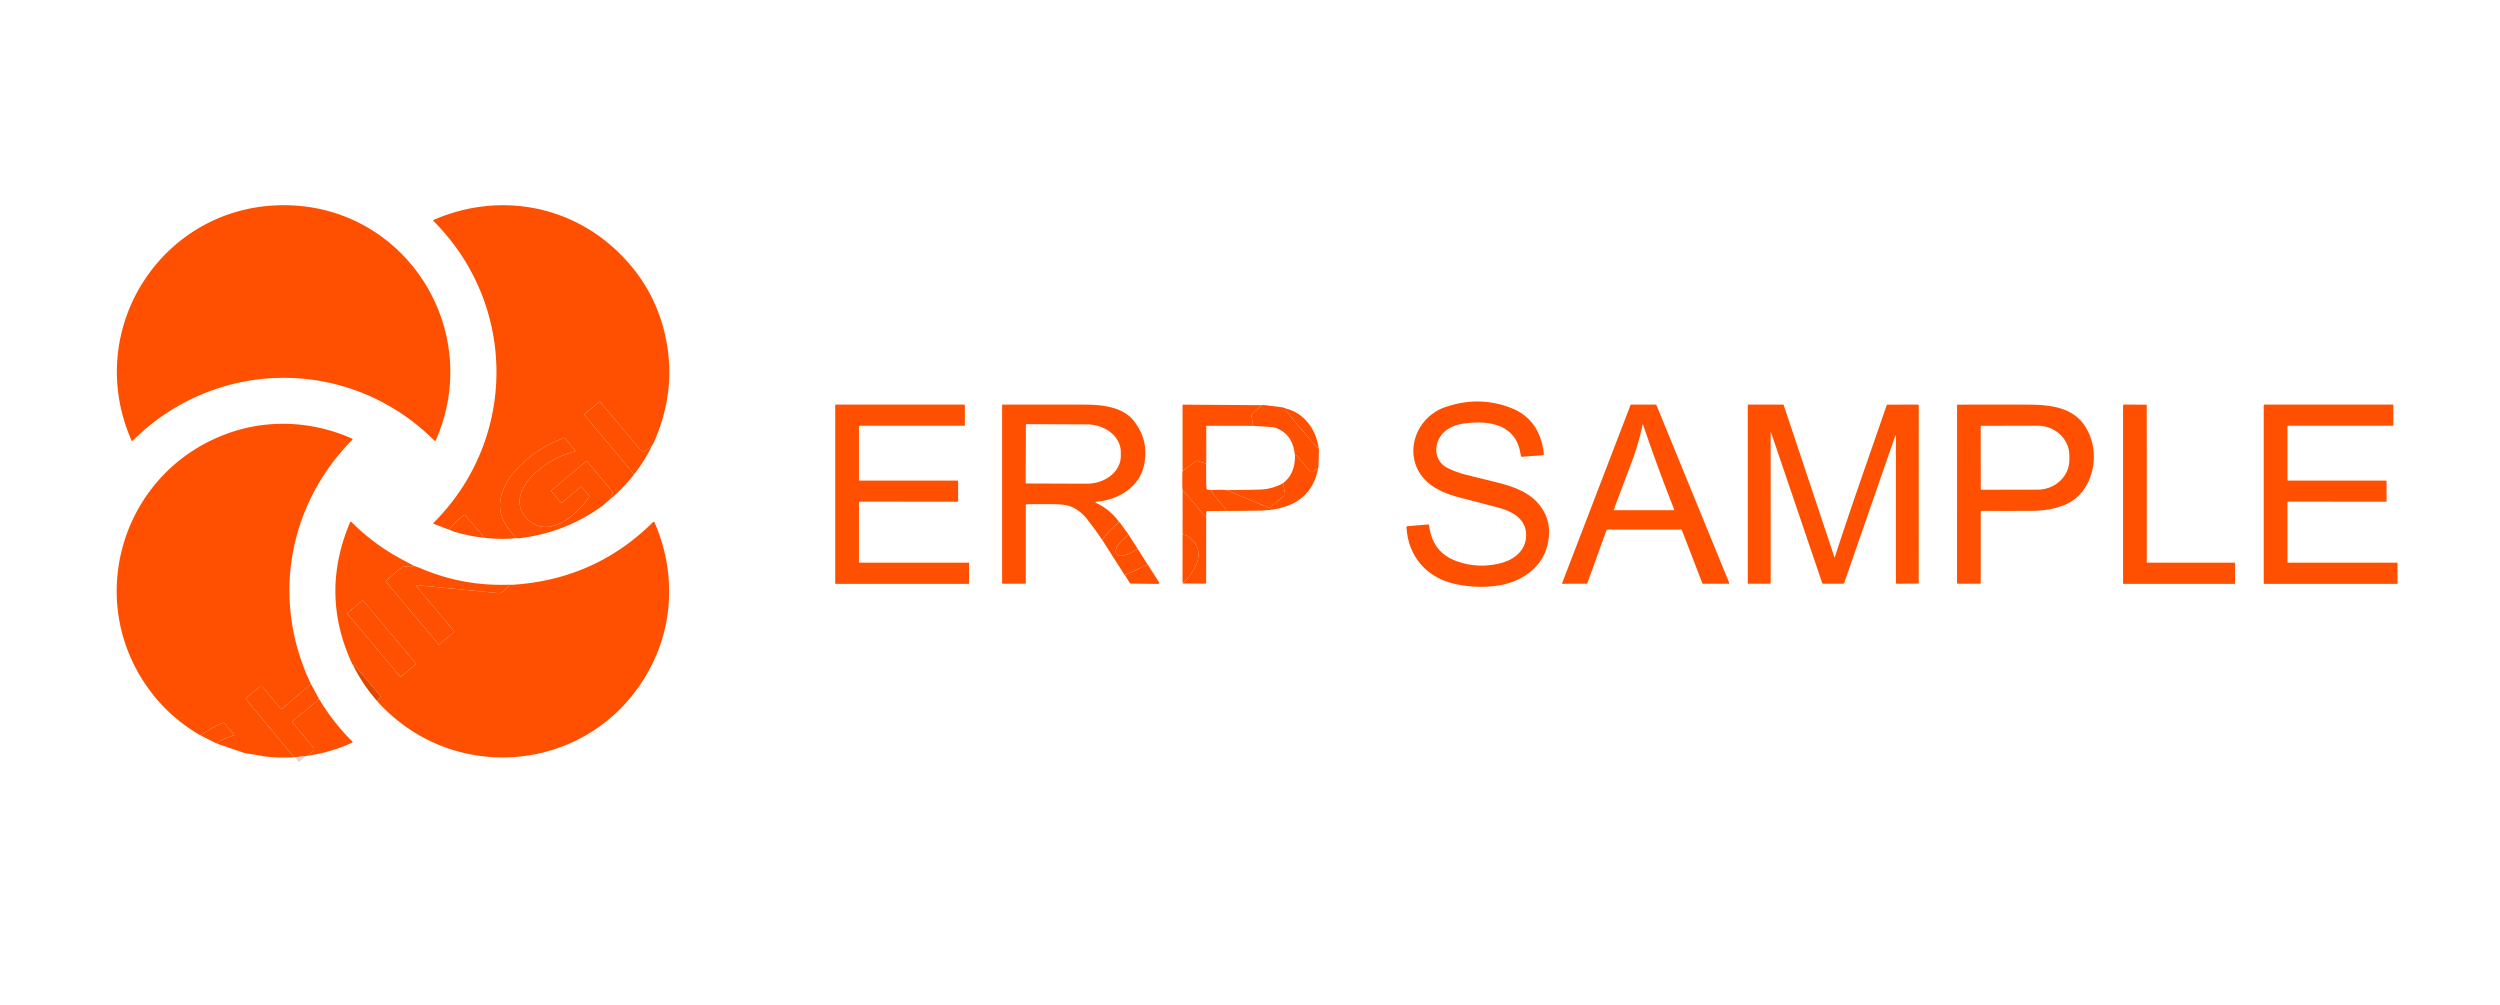 <?xml version="1.0" encoding="UTF-8" standalone="no"?>
<svg
   version="1.1"
   viewBox="0 0 1400 563"
   id="svg852"
   sodipodi:docname="logo.svg"
   width="1400"
   height="563"
   inkscape:version="1.2.2 (732a01da63, 2022-12-09)"
   xmlns:inkscape="http://www.inkscape.org/namespaces/inkscape"
   xmlns:sodipodi="http://sodipodi.sourceforge.net/DTD/sodipodi-0.dtd"
   xmlns="http://www.w3.org/2000/svg"
   xmlns:svg="http://www.w3.org/2000/svg">
  <defs
     id="defs856" />
  <sodipodi:namedview
     id="namedview854"
     pagecolor="#ffffff"
     bordercolor="#000000"
     borderopacity="0.25"
     inkscape:showpageshadow="2"
     inkscape:pageopacity="0.0"
     inkscape:pagecheckerboard="0"
     inkscape:deskcolor="#d1d1d1"
     showgrid="false"
     inkscape:zoom="0.47266093"
     inkscape:cx="574.40754"
     inkscape:cy="280.3278"
     inkscape:window-width="1920"
     inkscape:window-height="1002"
     inkscape:window-x="-8"
     inkscape:window-y="-8"
     inkscape:window-maximized="1"
     inkscape:current-layer="svg852" />
  <path
     fill="#fe5000"
     d="m 243.284,246.762 c -47.02,-46.94 -121.7,-46.85 -168.91,-0.03 q -0.48,0.48 -0.76,-0.15 c -27.77,-63.3 18.7,-133.47 87.92,-131.63 66.82,1.78 109.37,70.79 82.47,131.68 a 0.45,0.44 34.5 0 1 -0.72,0.13 z"
     id="path728" />
  <path
     fill="#fe5000"
     d="m 366.014,248.052 -0.98,1.67 -4.62,3.31 a 0.64,0.64 0 0 1 -0.86,-0.11 l -23.32,-27.67 q -0.41,-0.48 -0.89,-0.08 l -7.8,6.54 q -0.48,0.4 -0.08,0.88 l 27.6,33.01 q 0.02,-0.41 -0.22,0.3 -5.71,7.48 -12.97,13.5 0.12,-1.39 0.99,-2.42 a 1.35,1.36 45.2 0 0 0.01,-1.76 l -14.07,-16.84 a 0.42,0.41 49.5 0 0 -0.58,-0.05 l -19.19,16.11 q -0.49,0.41 -0.08,0.89 l 5.12,6.04 q 0.31,0.36 0.68,0.05 l 10.32,-8.69 q 0.45,-0.37 0.82,0.08 l 3.89,4.64 a 0.68,0.66 41.3 0 1 0.06,0.79 c -6.69,10.52 -23.46,24.25 -34.89,12.07 -7.69,-8.19 -3.06,-17.98 4.01,-24.67 q 10.23,-9.67 23.21,-12.89 a 0.17,0.17 0 0 0 0.09,-0.28 l -5.92,-7.11 q -0.2,-0.24 -0.5,-0.13 -16.61,6.19 -27.73,18.92 -3.44,3.93 -5.78,9 -5.67,12.27 2.49,23.06 1.98,2.63 4.32,5.18 -8.87,0.82 -17.57,-0.2 -0.31,0.04 -0.35,-0.03 l -10.54,-12.53 q -0.42,-0.5 -0.94,-0.11 -4.9,3.64 -8.31,8.09 l -8.47,-3.24 q -0.54,-0.21 -0.13,-0.62 c 47.01,-46.99 46.86,-122.14 -0.15,-169.05 a 0.33,0.33 0 0 1 0.1,-0.53 c 34.5,-15.09 73.42,-9.26 101.05,15.79 q 23.15,20.99 29.17,51.22 5.83,29.22 -6.99,57.87 z"
     id="path730" />
  <path
     fill="#e04600"
     d="m 365.034,249.722 q -4.14,8.61 -9.97,15.88 l -27.6,-33.01 q -0.4,-0.48 0.08,-0.88 l 7.8,-6.54 q 0.48,-0.4 0.89,0.08 l 23.32,27.67 a 0.64,0.64 0 0 0 0.86,0.11 z"
     id="path736"
     style="fill:#fe5000;fill-opacity:1" />
  <path
     fill="#fe5000"
     d="m 174.174,383.152 q -0.01,-0.05 -0.03,-0.1 l -16.17,13.82 a 0.57,0.58 50.2 0 1 -0.82,-0.07 l -10.39,-12.43 a 0.72,0.72 0 0 0 -1.01,-0.09 l -7.96,6.63 a 0.41,0.41 0 0 0 -0.06,0.57 l 26.86,32.5 q -8.35,0.66 -16.5,-0.42 l -11.21,-1.87 -15.17,-5.17 q 0.1,-1 0.85,-1.36 4.99,-2.38 8.43,-3.43 a 0.19,0.19 0 0 0 0.09,-0.31 l -5.66,-6.62 a 0.31,0.33 59.4 0 0 -0.38,-0.09 q -6.39,2.79 -12.15,6.56 -0.41,0.26 -0.35,0.65 -0.56,-0.4 -0.53,-0.22 -15.93,-9.39 -26.63,-23.09 c -40.21,-51.45 -17.15,-126.32 44.64,-146.75 22.02,-7.28 46.1,-5.64 67.23,3.8 a 0.34,0.34 0 0 1 0.11,0.55 c -36.12,36.4 -45.7,90.06 -23.19,136.94 z"
     id="path740" />
  <path
     fill="#e04600"
     d="m 341.874,279.402 -4.55,3.89 q -20.99,15.19 -46.9,18.16 l -1.28,-0.06 q -2.34,-2.55 -4.32,-5.18 -8.16,-10.79 -2.49,-23.06 2.34,-5.07 5.78,-9 11.12,-12.73 27.73,-18.92 0.3,-0.11 0.5,0.13 l 5.92,7.11 a 0.17,0.17 0 0 1 -0.09,0.28 q -12.98,3.22 -23.21,12.89 c -7.07,6.69 -11.7,16.48 -4.01,24.67 11.43,12.18 28.2,-1.55 34.89,-12.07 a 0.68,0.66 41.3 0 0 -0.06,-0.79 l -3.89,-4.64 q -0.37,-0.45 -0.82,-0.08 l -10.32,8.69 q -0.37,0.31 -0.68,-0.05 l -5.12,-6.04 q -0.41,-0.48 0.08,-0.89 l 19.19,-16.11 a 0.42,0.41 49.5 0 1 0.58,0.05 l 14.07,16.84 a 1.35,1.36 45.2 0 1 -0.01,1.76 q -0.87,1.03 -0.99,2.42 z"
     id="path742"
     style="fill:#fe5000;fill-opacity:1" />
  <path
     fill="#e04600"
     d="m 271.224,301.162 q -8.72,-0.91 -16.81,-3.37 l -2.98,-1.18 q 3.41,-4.45 8.31,-8.09 0.52,-0.39 0.94,0.11 z"
     id="path746"
     style="fill:#fe5000;fill-opacity:1" />
  <path
     fill="#fe5000"
     d="m 231.934,316.902 c -1.9,0.99 -3.97,0.2 -5.86,0.25 q -0.53,0.01 -0.93,0.35 l -8.91,7.58 a 0.5,0.5 0 0 0 -0.06,0.7 l 29.39,35.02 a 0.4,0.39 49.6 0 0 0.56,0.05 l 8.01,-6.78 a 0.53,0.53 0 0 0 0.07,-0.75 l -21,-25.01 q -0.6,-0.71 0.33,-0.62 22.81,2.23 45.53,4.45 1.33,0.13 2.44,-0.77 2.52,-2.04 3.82,-3.94 l 1.36,0.06 q 46.49,-2.84 79.01,-35.12 a 0.52,0.52 0 0 1 0.84,0.16 c 11.77,27.02 11.01,57.38 -3.36,83.31 -31.53,56.9 -108.76,64.93 -151.99,16.76 l 1.71,-2.32 q 0.27,-0.36 -0.02,-0.7 l -13.25,-15.69 q -0.3,-0.35 -0.76,-0.35 l -0.66,0.02 q -0.19,-1.09 -0.86,-1.55 -18.34,-39.23 -1.37,-79.33 0.36,-0.87 1.02,-0.2 11.77,11.83 26.68,20.03 4.03,2.22 8.26,4.39 z m -28.556,19.474 a 0.37,0.37 0 0 0 -0.521,-0.046 l -8.212,6.891 a 0.37,0.37 0 0 0 -0.046,0.521 l 29.491,35.146 a 0.37,0.37 0 0 0 0.521,0.046 l 8.212,-6.891 a 0.37,0.37 0 0 0 0.046,-0.521 z"
     id="path748" />
  <path
     fill="#e04600"
     d="m 231.934,316.902 3.92,1.47 q 23.49,10.01 49.47,9.06 -1.3,1.9 -3.82,3.94 -1.11,0.9 -2.44,0.77 -22.72,-2.22 -45.53,-4.45 -0.93,-0.09 -0.33,0.62 l 21,25.01 a 0.53,0.53 0 0 1 -0.07,0.75 l -8.01,6.78 a 0.4,0.39 49.6 0 1 -0.56,-0.05 l -29.39,-35.02 a 0.5,0.5 0 0 1 0.06,-0.7 l 8.91,-7.58 q 0.4,-0.34 0.93,-0.35 c 1.89,-0.05 3.96,0.74 5.86,-0.25 z"
     id="path752"
     style="opacity:1;fill:#fe5000;fill-opacity:1" />
  <rect
     fill="#e04600"
     x="-71.882"
     y="388.038"
     transform="rotate(-40)"
     width="11.46"
     height="46.62"
     rx="0.37"
     id="rect754"
     style="fill:#fe5000;fill-opacity:1" />
  <path
     fill="#e04600"
     d="m 198.204,373.562 0.66,-0.02 q 0.46,0 0.76,0.35 l 13.25,15.69 q 0.29,0.34 0.02,0.7 l -1.71,2.32 -1.24,-1.45 q -6.75,-7.93 -11.74,-17.59 z"
     id="path758" />
  <path
     fill="#e04600"
     d="m 174.144,383.052 4.57,8.5 -14.94,12.3 q -0.4,0.33 -0.07,0.74 l 11.9,14.17 a 1.16,1.16 0 0 1 -0.11,1.61 l -3.16,2.83 q -0.52,-0.02 -1.07,0.22 l -5.47,0.58 -1.2,-0.02 -26.86,-32.5 a 0.41,0.41 0 0 1 0.06,-0.57 l 7.96,-6.63 a 0.72,0.72 0 0 1 1.01,0.09 l 10.39,12.43 a 0.57,0.58 50.2 0 0 0.82,0.07 z"
     id="path760"
     style="fill:#fe5000;fill-opacity:1" />
  <path
     fill="#fe5000"
     d="m 178.714,391.552 q -0.03,-0.1 -0.07,-0.2 7.96,13.34 18.77,23.99 a 0.29,0.29 0 0 1 -0.08,0.47 q -11.87,5.52 -25,7.39 l 3.16,-2.83 a 1.16,1.16 0 0 0 0.11,-1.61 l -11.9,-14.17 q -0.33,-0.41 0.07,-0.74 z"
     id="path762" />
  <path
     fill="#e04600"
     d="m 121.714,416.522 q -0.34,-0.28 -0.99,-0.45 l -8.18,-4.15 q -0.06,-0.39 0.35,-0.65 5.76,-3.77 12.15,-6.56 a 0.31,0.33 59.4 0 1 0.38,0.09 l 5.66,6.62 a 0.19,0.19 0 0 1 -0.09,0.31 q -3.44,1.05 -8.43,3.43 -0.75,0.36 -0.85,1.36 z"
     id="path764"
     style="fill:#fe5000;fill-opacity:1" />
  <path
     fill="#e1d3d6"
     d="m 171.264,423.422 -3.3,2.97 q -0.39,0.36 -0.84,0.06 -1.11,-0.77 -1.33,-2.45 z"
     id="path770" />
  <path
     fill="#fe5000"
     d="m 854.507,301.749 c 1.34,-10.28 -6.77,-15.22 -15.38,-17.47 q -10.98,-2.87 -22.02,-5.75 c -6.43,-1.68 -13.31,-4.32 -18.15,-8.89 -13.9,-13.1 -7.26,-35.49 10.21,-41.6 q 18.6,-6.5 36.41,0.17 16.86,6.31 18.98,25.95 0.07,0.7 -0.63,0.76 l -11.56,0.88 q -0.61,0.04 -0.69,-0.56 c -2.21,-17.3 -16.74,-19.94 -31.17,-18.19 q -7.58,0.92 -11.86,4.95 c -6.19,5.84 -5.98,16.17 2.07,20.14 q 4.76,2.34 10.49,3.79 8.09,2.04 16.43,4.06 c 8.24,1.99 17.54,5 23.32,11.43 q 9.2,10.25 5.44,24.54 c -3.23,12.29 -14.48,19.73 -26.83,21.85 q -11.26,1.93 -24.06,-0.64 c -16.12,-3.24 -27,-15.28 -27.87,-31.89 q -0.03,-0.56 0.53,-0.61 l 11.47,-0.97 q 0.57,-0.04 0.64,0.52 c 1.29,9.91 6.01,16.77 15.93,20.22 q 11.26,3.93 23.35,1.16 c 7.15,-1.63 13.95,-6.22 14.95,-13.85 z"
     id="path778" />
  <path
     fill="#fe5000"
     d="m 481.407,315.089 60.87,0.01 a 0.38,0.38 0 0 1 0.38,0.38 l 0.01,11.1 a 0.38,0.38 0 0 1 -0.38,0.38 l -74.18,-0.01 a 0.38,0.38 0 0 1 -0.38,-0.38 v -99.6 a 0.38,0.38 0 0 1 0.38,-0.38 h 71.84 a 0.38,0.38 0 0 1 0.38,0.38 l 0.01,11.08 a 0.38,0.38 0 0 1 -0.38,0.38 l -58.56,-0.01 a 0.38,0.38 0 0 0 -0.38,0.38 v 29.97 a 0.38,0.38 0 0 0 0.38,0.38 h 54.76 a 0.38,0.38 0 0 1 0.38,0.38 l 0.02,11.05 a 0.38,0.38 0 0 1 -0.38,0.38 l -54.78,-0.01 a 0.38,0.38 0 0 0 -0.38,0.38 l 0.01,33.38 a 0.38,0.38 0 0 0 0.38,0.38 z"
     id="path780" />
  <path
     fill="#fe5000"
     d="m 626.767,292.439 q -5.57,4.32 -9.55,10 -2.9,-4.57 -8.34,-11.58 -3.52,-4.53 -8.23,-6.77 -3.46,-1.64 -10.13,-1.74 -7.99,-0.11 -15.58,0.05 a 0.5,0.5 0 0 0 -0.49,0.5 v 43.46 q 0,0.55 -0.54,0.55 l -12.2,-0.01 q -0.53,0 -0.53,-0.53 v -99.44 a 0.34,0.34 0 0 1 0.34,-0.34 q 22.13,0.01 45.23,0 c 10.13,-0.01 22.06,1.07 28.41,9.37 q 8.7,11.38 5.28,25.41 c -2.92,11.99 -14.81,18.54 -26.19,19.6 q -1.52,0.15 -0.14,0.81 7.76,3.75 12.66,10.66 z m -52.26,-54.43 -0.12,32.26 a 0.48,0.48 0 0 0 0.48,0.48 l 33.6,0.12 a 19.12,15.47 0.2 0 0 19.18,-15.41 v -2.28 a 19.12,15.47 0.2 0 0 -19.06,-15.53 l -33.6,-0.12 a 0.48,0.48 0 0 0 -0.48,0.48 z"
     id="path782" />
  <path
     fill="#fe5000"
     d="m 706.787,226.909 -5.68,4.93 q -0.39,0.34 -0.31,0.84 l 1,5.81 q -0.16,-0.15 -0.66,-0.02 l -25.28,-0.04 a 0.36,0.36 0 0 0 -0.36,0.36 l 0.01,19.09 -0.09,1.71 -4.99,-1.48 q -0.45,-0.14 -0.83,0.15 l -7.36,5.5 -0.01,-36.66 a 0.5,0.5 0 0 1 0.5,-0.5 z"
     id="path784" />
  <path
     fill="#fe5000"
     d="m 899.697,296.789 -10.85,29.91 a 0.3,0.3 0 0 1 -0.28,0.2 l -13.47,0.01 a 0.3,0.3 0 0 1 -0.28,-0.41 l 38.29,-99.72 a 0.3,0.3 0 0 1 0.28,-0.19 h 13.91 a 0.3,0.3 0 0 1 0.28,0.19 l 40.81,99.71 a 0.3,0.3 0 0 1 -0.28,0.41 h -14.48 a 0.3,0.3 0 0 1 -0.28,-0.19 l -11.54,-29.93 a 0.3,0.3 0 0 0 -0.28,-0.19 h -41.55 a 0.3,0.3 0 0 0 -0.28,0.2 z m 13.66,-36.98 q -4.48,11.76 -9.58,25.51 -0.14,0.39 0.28,0.39 l 32.87,0.01 q 0.79,0 0.5,-0.74 -9.16,-23.11 -17.29,-47.14 -0.18,-0.51 -0.29,0.02 -2.35,11.09 -6.49,21.95 z"
     id="path786" />
  <path
     fill="#fe5000"
     d="m 1061.707,244.629 q 0,-1.6 -0.52,-0.09 l -28.38,81.74 q -0.22,0.63 -0.88,0.63 l -10.76,-0.02 q -0.6,0 -0.79,-0.57 l -28.46,-83.76 q -0.35,-1.04 -0.35,0.06 l 0.02,83.67 q 0,0.62 -0.61,0.61 h -11.99 q -0.24,0 -0.24,-0.25 v -99.84 q 0,-0.22 0.21,-0.22 h 19.49 a 0.47,0.48 80.6 0 1 0.45,0.32 l 28.26,84.77 q 0.23,0.69 0.45,0 c 9.18,-28.39 19.24,-56.55 28.95,-84.8 a 0.43,0.42 9.7 0 1 0.4,-0.28 l 16.89,-0.01 q 0.67,0 0.67,0.67 l -0.04,99.15 a 0.41,0.41 0 0 1 -0.4,0.41 l -11.73,0.07 q -0.64,0.01 -0.64,-0.63 z"
     id="path788" />
  <path
     fill="#fe5000"
     d="m 1109.217,286.799 v 39.55 q 0,0.55 -0.55,0.55 l -12.08,-0.01 q -0.65,0 -0.65,-0.64 l 0.01,-99.19 a 0.46,0.46 0 0 1 0.45,-0.46 q 16.08,-0.02 33.46,-0.01 c 13.8,0.01 30.36,-0.66 38.47,13.21 6.45,11.02 5.51,25.98 -2.69,36.06 -6.51,7.99 -17.98,10.14 -27.87,10.21 q -14.64,0.09 -27.83,0.01 a 0.71,0.72 0.4 0 0 -0.72,0.72 z m -0.03,-47.98 0.06,35.06 a 0.37,0.37 0 0 0 0.37,0.37 l 31.52,-0.05 a 16.68,17.73 89.9 0 0 17.7,-16.71 v -2.44 a 16.68,17.73 89.9 0 0 -17.76,-16.65 l -31.52,0.05 a 0.37,0.37 0 0 0 -0.37,0.37 z"
     id="path790" />
  <path
     fill="#fe5000"
     d="m 1202.597,315.089 48.63,0.01 a 0.41,0.41 0 0 1 0.41,0.41 l 0.01,11.03 a 0.41,0.41 0 0 1 -0.41,0.41 l -61.9,0.01 a 0.41,0.41 0 0 1 -0.41,-0.41 v -99.56 a 0.41,0.41 0 0 1 0.41,-0.41 l 12.43,0.03 a 0.41,0.41 0 0 1 0.41,0.41 l 0.01,87.66 a 0.41,0.41 0 0 0 0.41,0.41 z"
     id="path792" />
  <path
     fill="#fe5000"
     d="m 1281.347,315.089 60.9,0.01 a 0.37,0.37 0 0 1 0.37,0.37 l 0.01,11.12 a 0.37,0.37 0 0 1 -0.37,0.37 l -74.2,-0.01 a 0.37,0.37 0 0 1 -0.37,-0.37 v -99.62 a 0.37,0.37 0 0 1 0.37,-0.37 h 71.84 a 0.37,0.37 0 0 1 0.37,0.37 l 0.01,11.1 a 0.37,0.37 0 0 1 -0.37,0.37 l -58.56,-0.01 a 0.37,0.37 0 0 0 -0.37,0.37 v 29.98 a 0.37,0.37 0 0 0 0.37,0.37 l 54.76,0.01 a 0.37,0.37 0 0 1 0.37,0.37 l 0.01,11.07 a 0.37,0.37 0 0 1 -0.37,0.37 l -54.77,-0.01 a 0.37,0.37 0 0 0 -0.37,0.37 v 33.4 a 0.37,0.37 0 0 0 0.37,0.37 z"
     id="path794" />
  <path
     fill="#e04600"
     d="m 706.787,226.909 q 0.09,-0.09 0.44,-0.17 l 11.03,1.37 1.87,0.65 q -0.06,1.18 0.48,1.84 5.25,6.47 16.25,19.26 c 0.43,0.5 0.96,0.68 1.56,0.85 l 0.21,1.7 -0.32,9.21 q -0.26,0.3 -0.11,0.34 l -2.77,2.15 a 1.36,1.35 51.3 0 1 -1.88,-0.21 q -3.59,-4.37 -7.17,-8.49 -0.24,-0.28 -0.55,-0.4 -0.28,-0.11 -0.66,-0.23 l -0.23,-1.36 q -1.36,-10.41 -10.73,-13.92 -0.63,0.03 -1.35,-0.32 l -11.06,-0.69 -1,-5.81 q -0.08,-0.5 0.31,-0.84 z"
     id="path796"
     style="fill:#fe5000;fill-opacity:1" />
  <path
     fill="#fe5000"
     d="m 720.127,228.759 c 10.27,2.61 16.83,11.7 18.29,21.95 -0.6,-0.17 -1.13,-0.35 -1.56,-0.85 q -11,-12.79 -16.25,-19.26 -0.54,-0.66 -0.48,-1.84 z"
     id="path798" />
  <path
     fill="#fe5000"
     d="m 725.167,254.779 q 0.38,0.12 0.66,0.23 0.31,0.12 0.55,0.4 3.58,4.12 7.17,8.49 a 1.36,1.35 51.3 0 0 1.88,0.21 l 2.77,-2.15 c -3.26,18.01 -17,23.73 -33.52,24 q -8.19,0.14 -17.08,0.16 -0.2,-0.12 -1.14,-0.01 0.12,-0.37 0.08,-0.7 -0.03,-0.28 -0.3,-0.59 -4.29,-4.83 -8.26,-10.37 l 5.66,-0.2 3.16,0.22 23.28,9.69 a 1.48,1.48 0 0 0 1.53,-0.24 l 7.67,-6.55 a 0.93,0.95 66.2 0 0 0.33,-0.83 c -0.18,-1.5 -0.58,-2.89 -0.74,-4.42 q -0.08,-0.78 -0.68,-1.35 0.05,-0.26 0.51,-0.35 c 4.93,-3.88 6.65,-9.5 6.47,-15.64 z"
     id="path816" />
  <path
     fill="#e04600"
     d="m 675.417,259.589 0.04,10.89 0.16,3.09 q 0.02,0.5 0.52,0.58 l 1.84,0.3 q 3.97,5.54 8.26,10.37 0.27,0.31 0.3,0.59 0.04,0.33 -0.08,0.7 l -10.41,0.09 q -0.51,0.01 -0.52,0.51 l -0.08,2.41 q -0.78,0.02 -1.01,-0.29 -5.58,-7.23 -12.17,-14.22 l -0.18,-1.43 0.02,-8.1 0.13,-1.32 7.36,-5.5 q 0.38,-0.29 0.83,-0.15 z"
     id="path818"
     style="fill:#fe5000;fill-opacity:1" />
  <path
     fill="#e04600"
     d="m 718.187,270.769 q 0.6,0.57 0.68,1.35 c 0.16,1.53 0.56,2.92 0.74,4.42 a 0.93,0.95 66.2 0 1 -0.33,0.83 l -7.67,6.55 a 1.48,1.48 0 0 1 -1.53,0.24 l -23.28,-9.69 q 14.92,-0.18 19.13,-0.33 6.38,-0.24 12.26,-3.37 z"
     id="path824"
     style="fill:#fe5000;fill-opacity:1" />
  <path
     fill="#fe5000"
     d="m 662.267,274.609 q 6.59,6.99 12.17,14.22 0.23,0.31 1.01,0.29 l 0.01,2.19 -0.03,35.01 q 0,0.52 -0.51,0.51 l -12.63,-0.06 q 0.11,-0.09 -0.07,-0.34 1.9,-1.23 3.87,-3.87 2.93,-3.9 4.05,-6.9 3.29,-8.82 -3.92,-14.62 -1.6,-1.28 -3.99,-1.75 0.25,-0.18 0.01,-0.92 z"
     id="path826" />
  <path
     fill="#e04600"
     d="m 626.767,292.439 q 0.12,0.02 0.24,0.04 l 4.82,6.66 q 0.08,0.1 0.15,0.21 c -2.13,1.84 -7.98,6.66 -7.14,9.93 1.14,4.46 9.23,0.17 11.34,-1.43 q 0.45,-0.35 1.23,0 l 5.28,8.34 -12.79,5.82 q -0.09,0 -0.24,-0.22 l -12.15,-19.01 q -0.14,-0.17 -0.29,-0.34 3.98,-5.68 9.55,-10 z"
     id="path832"
     style="fill:#fe5000;fill-opacity:1" />
  <path
     fill="#fe5000"
     d="m 631.977,299.349 5.43,8.5 q -0.78,-0.35 -1.23,0 c -2.11,1.6 -10.2,5.89 -11.34,1.43 -0.84,-3.27 5.01,-8.09 7.14,-9.93 z"
     id="path836" />
  <path
     fill="#e04600"
     d="m 662.227,299.289 q 2.39,0.47 3.99,1.75 7.21,5.8 3.92,14.62 -1.12,3 -4.05,6.9 -1.97,2.64 -3.87,3.87 z"
     id="path838"
     style="fill:#fe5000;fill-opacity:1" />
  <path
     fill="#fe5000"
     d="m 642.687,316.189 q 0.05,0.02 0.1,0.04 l 6.47,10.18 q 0.25,0.28 -0.88,0.58 l -14.98,-0.17 q -0.51,0 -0.78,-0.44 l -2.72,-4.37 z"
     id="path844" />
</svg>
